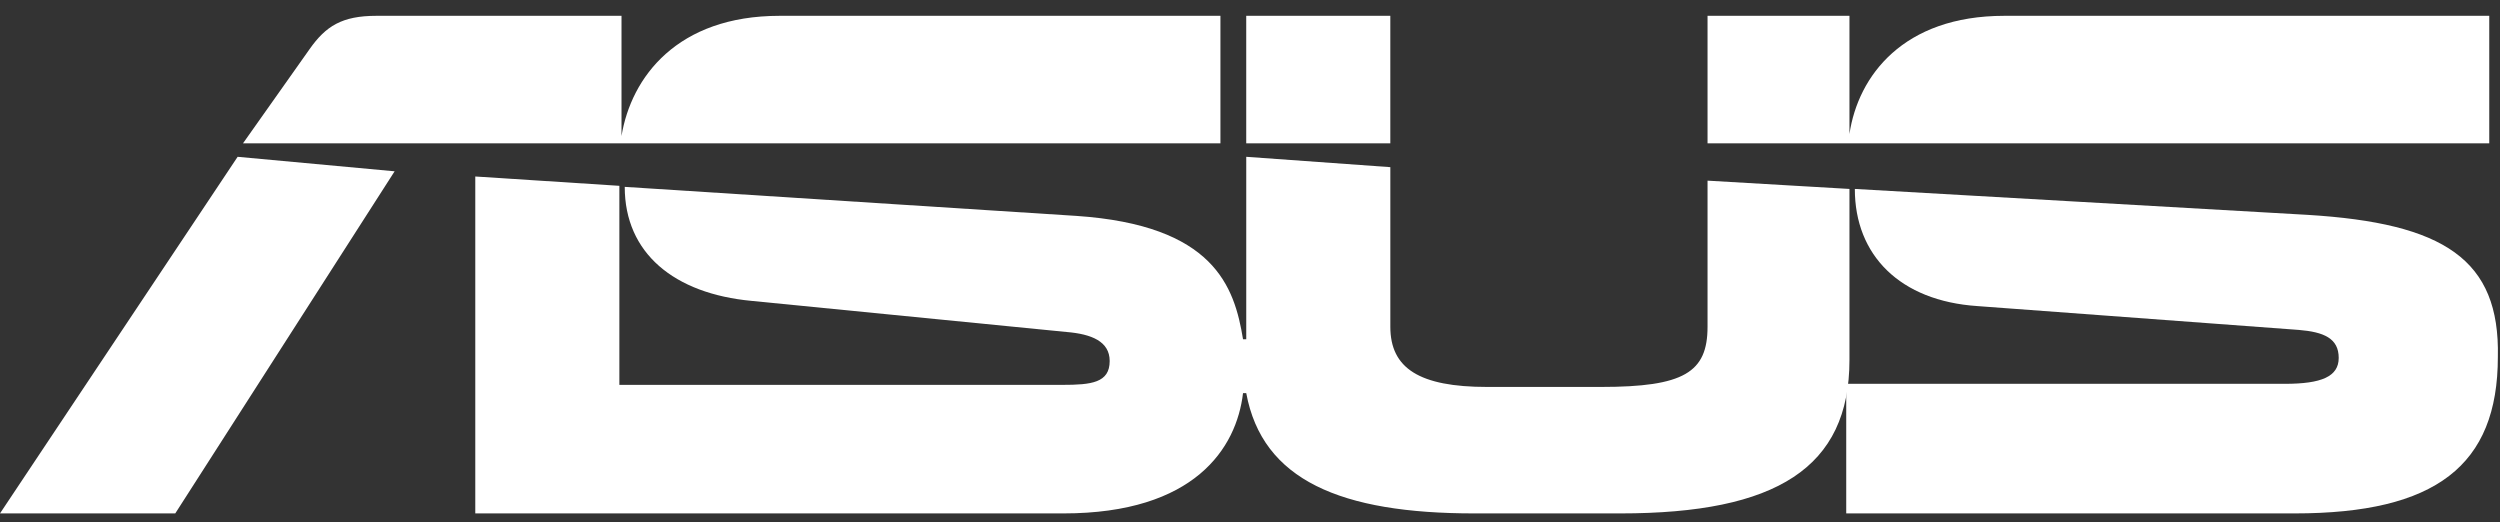 <svg width="134" height="28" viewBox="0 0 134 28" fill="none" xmlns="http://www.w3.org/2000/svg">
<rect x="0" y="0" width="134" height="28" fill="#333333" stroke="none"/>
<g clip-path="url(#clip0_2436_1441)">
<path d="M65.415 0.848H41.785C36.31 0.848 33.831 4.126 33.313 7.293V0.848H20.172C18.328 0.848 17.463 1.403 16.599 2.626L13.025 7.682H65.415V0.848ZM0 27.519H9.394L21.152 9.182L12.737 8.405L0 27.519ZM74.521 0.848H66.798V7.682H74.521V0.848ZM123.683 11.516L99.419 10.127C99.419 13.683 101.84 16.128 105.99 16.406L123.222 17.684C124.548 17.795 125.355 18.128 125.355 19.184C125.355 20.184 124.433 20.573 122.473 20.573H98.958V27.519H122.992C130.542 27.519 133.885 24.963 133.885 19.129C134 13.905 131.003 11.961 123.683 11.516Z" fill="white"/>
<path d="M99.131 10.127L91.524 9.683V17.517C91.524 19.962 90.256 20.74 85.818 20.74H79.709C76.078 20.74 74.522 19.74 74.522 17.517V8.96L66.799 8.405V18.184H66.626C66.165 15.35 65.07 12.072 57.692 11.572L33.486 10.016C33.486 13.572 36.137 15.739 40.287 16.128L57.173 17.795C58.499 17.906 59.479 18.295 59.479 19.351C59.479 20.518 58.499 20.629 56.943 20.629H33.198V9.96L25.475 9.46V27.519H57.001C64.032 27.519 66.28 24.018 66.626 21.073H66.799C67.663 25.741 71.87 27.519 79.017 27.519H86.855C95.212 27.519 99.131 25.074 99.131 19.295V10.127ZM133.424 7.682V0.848H107.431C102.013 0.848 99.593 4.07 99.131 7.182C99.131 7.238 99.131 7.238 99.131 7.293V0.848H91.524V7.682H133.424Z" fill="white"/>
</g>
<defs>
<clipPath id="clip0_2436_1441">
<rect width="134" height="26.671" fill="white" transform="translate(0 0.848)"/>
</clipPath>
</defs>
</svg>
